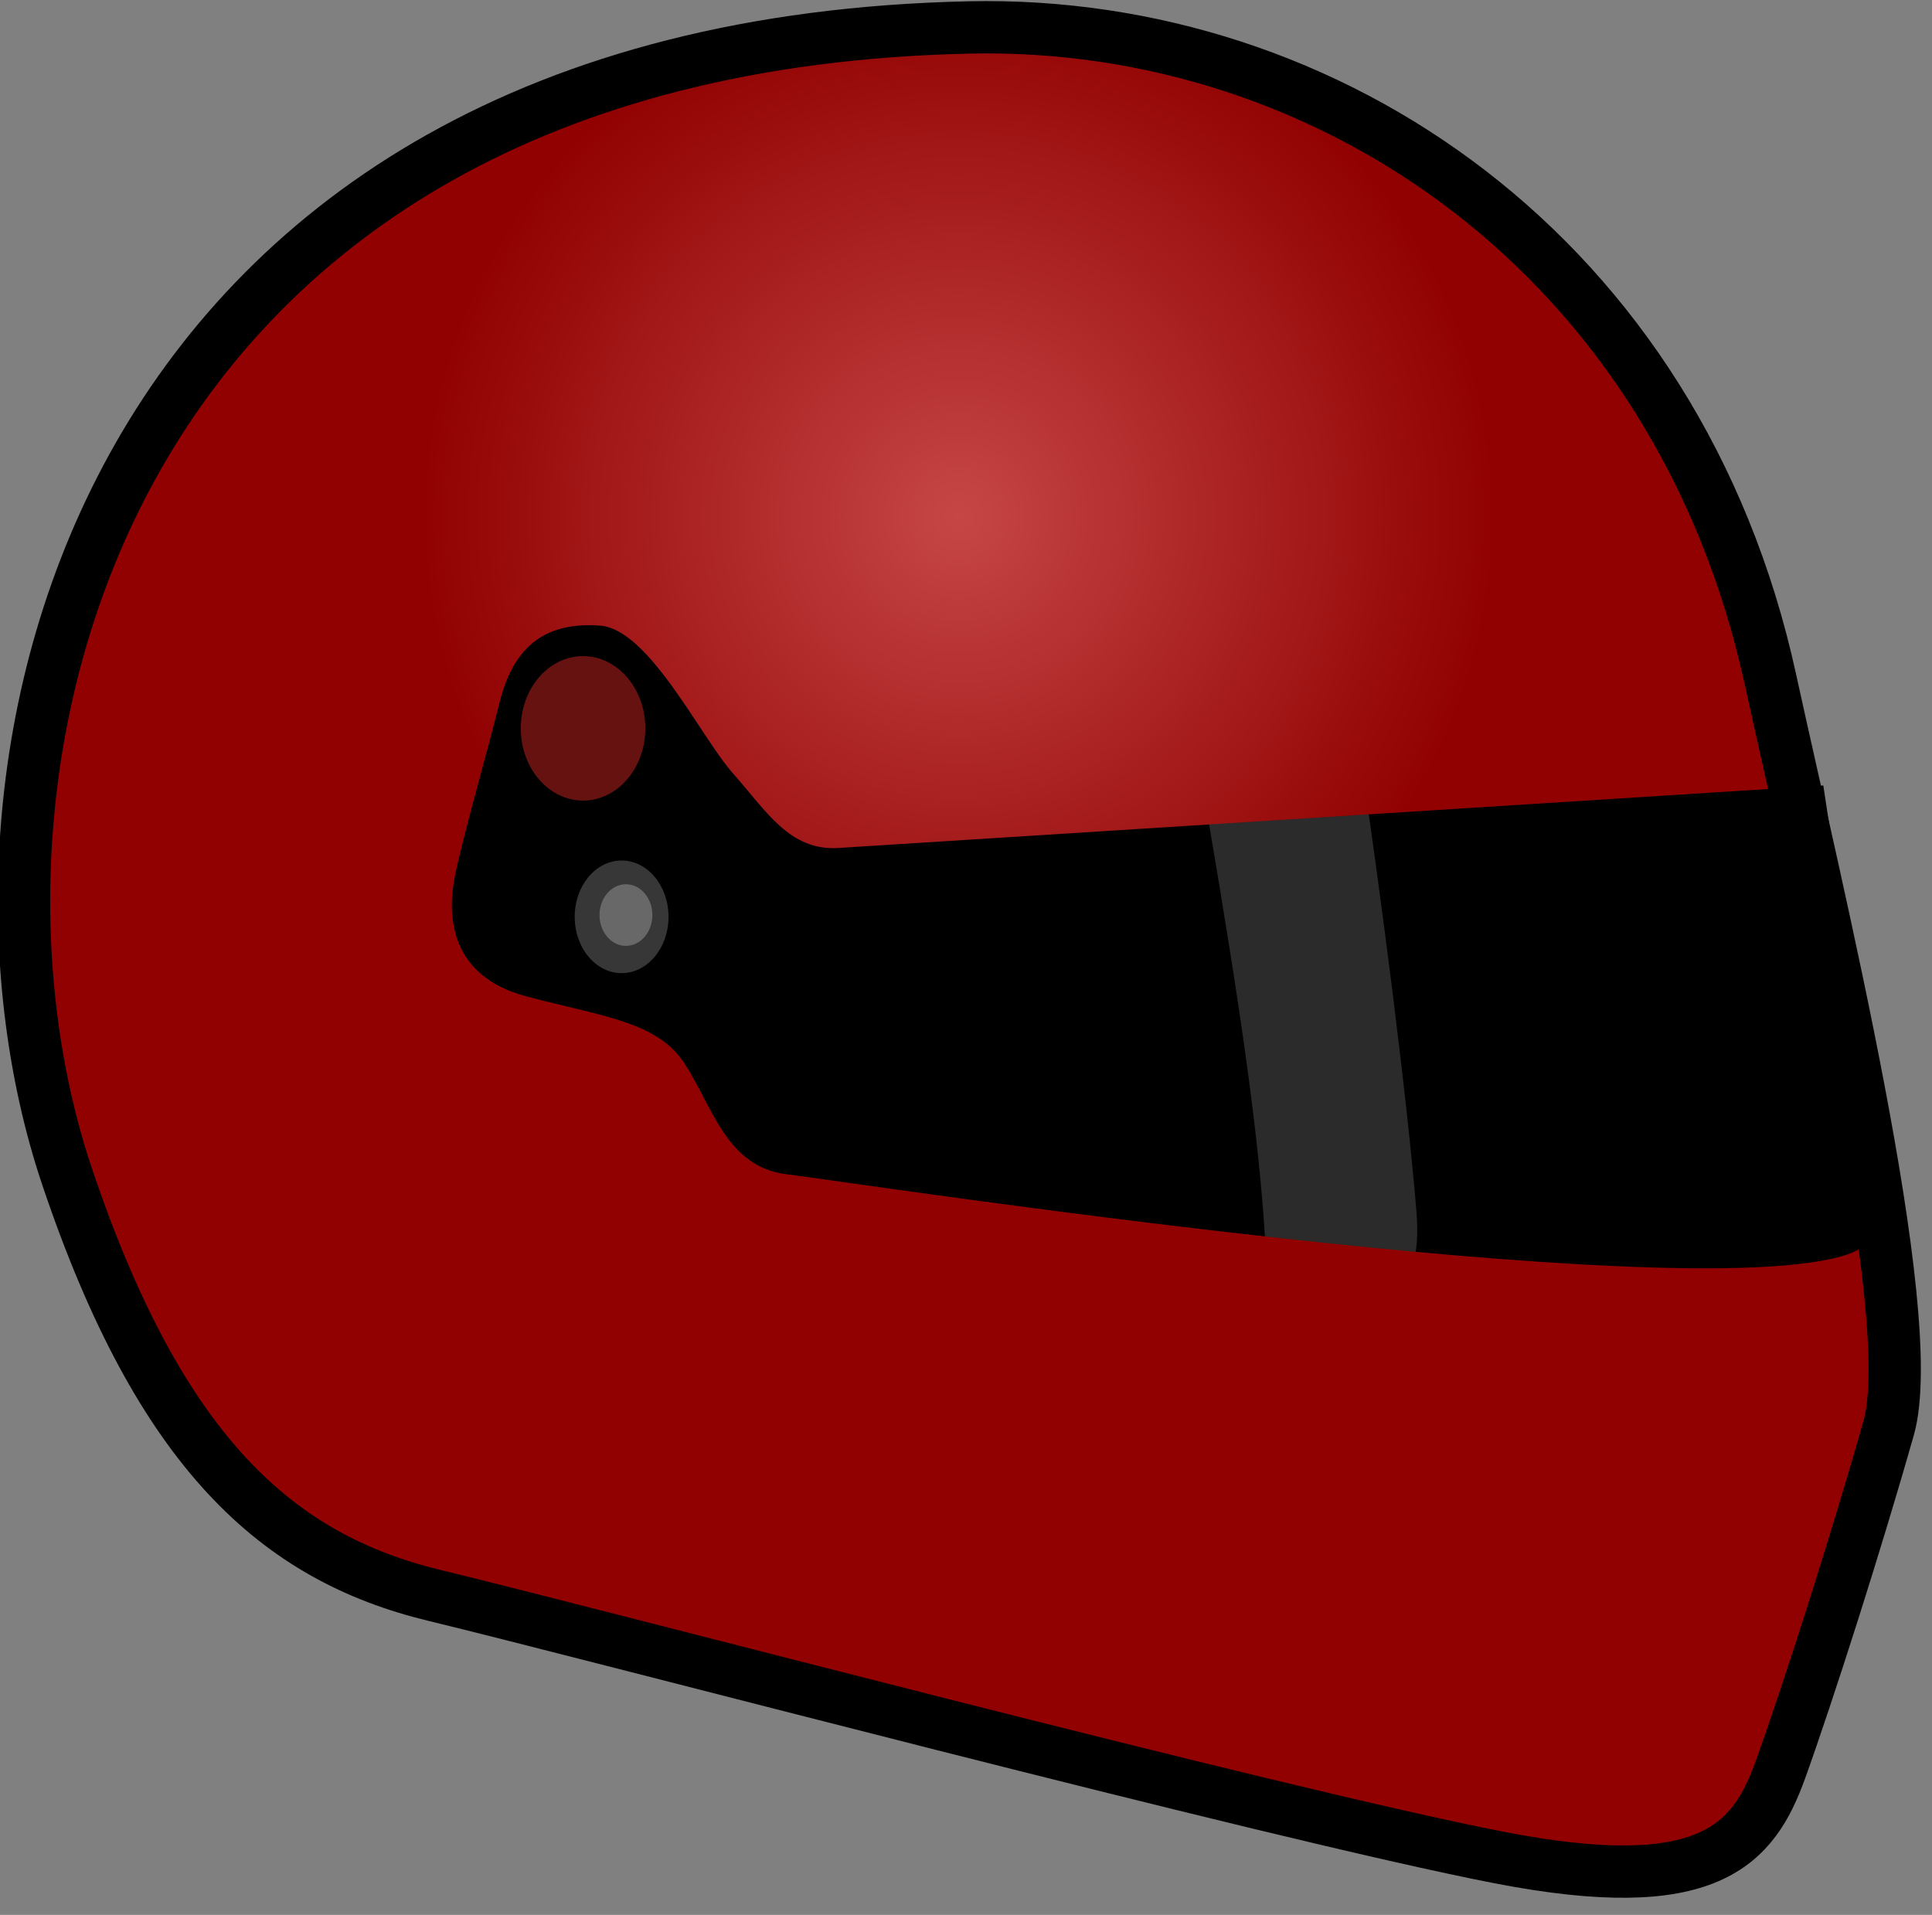 <svg viewBox="0 0 113 112" xmlns="http://www.w3.org/2000/svg" xml:space="preserve" style="fill-rule:evenodd;clip-rule:evenodd;stroke-linecap:round;stroke-linejoin:round;stroke-miterlimit:1.5"><rect x="0" y="0" width="113" height="112" fill="#808080" stroke="none"/><path d="M2453.2 502.691c-53.11-243.588-253.83-378.498-459.2-374.118-501.54 10.697-596.62 424.026-517.64 658.833 53.46 158.942 120.81 218.554 210.74 240.284 91.87 22.19 481.91 125.3 610.31 150.26 120.34 23.39 145.88-7 161.55-50.55 15.68-43.55 43.5-130.508 61.97-195.7 18.47-65.193-41.72-309.753-67.73-429.009Z" style="fill:url(#a);stroke:#000;stroke-width:30px" transform="matrix(.102 0 0 .102 -146.67 -11.51)"/><g transform="matrix(.102 0 0 .102 -146.67 -11.51)"><path d="M2483.46 563.256s-524.2 33.304-564.84 35.833c-28.02 1.744-41.29-21.313-60.23-42.582-18.66-20.964-48.25-82.783-76.24-84.905-34.33-2.605-50.51 14.947-57.81 44.294-7.29 29.346-20.57 75.273-25.42 98.614-4.86 23.34-3.15 58.057 40.89 69.688 44.03 11.631 74.75 14.428 90.49 38.256 16.31 24.698 23.92 59.532 58.78 63.75 38.11 4.61 513.14 77.555 607.93 46.046 32.36-10.757 20.66-48.987 16.3-74.597-4.35-25.61-29.85-194.397-29.85-194.397Z"/><clipPath id="b"><path d="M2483.46 563.256s-524.2 33.304-564.84 35.833c-28.02 1.744-41.29-21.313-60.23-42.582-18.66-20.964-48.25-82.783-76.24-84.905-34.33-2.605-50.51 14.947-57.81 44.294-7.29 29.346-20.57 75.273-25.42 98.614-4.86 23.34-3.15 58.057 40.89 69.688 44.03 11.631 74.75 14.428 90.49 38.256 16.31 24.698 23.92 59.532 58.78 63.75 38.11 4.61 513.14 77.555 607.93 46.046 32.36-10.757 20.66-48.987 16.3-74.597-4.35-25.61-29.85-194.397-29.85-194.397Z"/></clipPath><g clip-path="url(#b)"><path d="M1857.43 222.994s228.53 99.574 266.76 321.173c38.23 221.6 53.05 328.697 28.56 426.985 66.11-117.796 102.61-100.801 97.37-164.142-5.51-66.757-20.35-180.985-32.14-261.039-12.77-86.635-201.6-312.627-360.55-322.977Z" style="fill:#fff;fill-opacity:.17"/></g></g><ellipse cx="1768.27" cy="530.996" rx="35.712" ry="41.421" style="fill:#651211" transform="matrix(.102 0 0 .102 -146.262 -11.562)"/><ellipse cx="1785.87" cy="635.126" rx="11.982" ry="16.387" style="fill:#373737" transform="matrix(.229 0 0 .201 -372.607 -74.037)"/><ellipse cx="1785.87" cy="635.126" rx="11.982" ry="16.387" style="fill:#686868" transform="matrix(.129 0 0 .11 -193.767 -16.343)"/><defs><radialGradient id="a" cx="0" cy="0" r="1" gradientUnits="userSpaceOnUse" gradientTransform="rotate(61.649 651.208 1870.44) scale(307.351)"><stop offset="0" style="stop-color:#c64646;stop-opacity:1"/><stop offset="1" style="stop-color:#910101;stop-opacity:1"/></radialGradient></defs></svg>